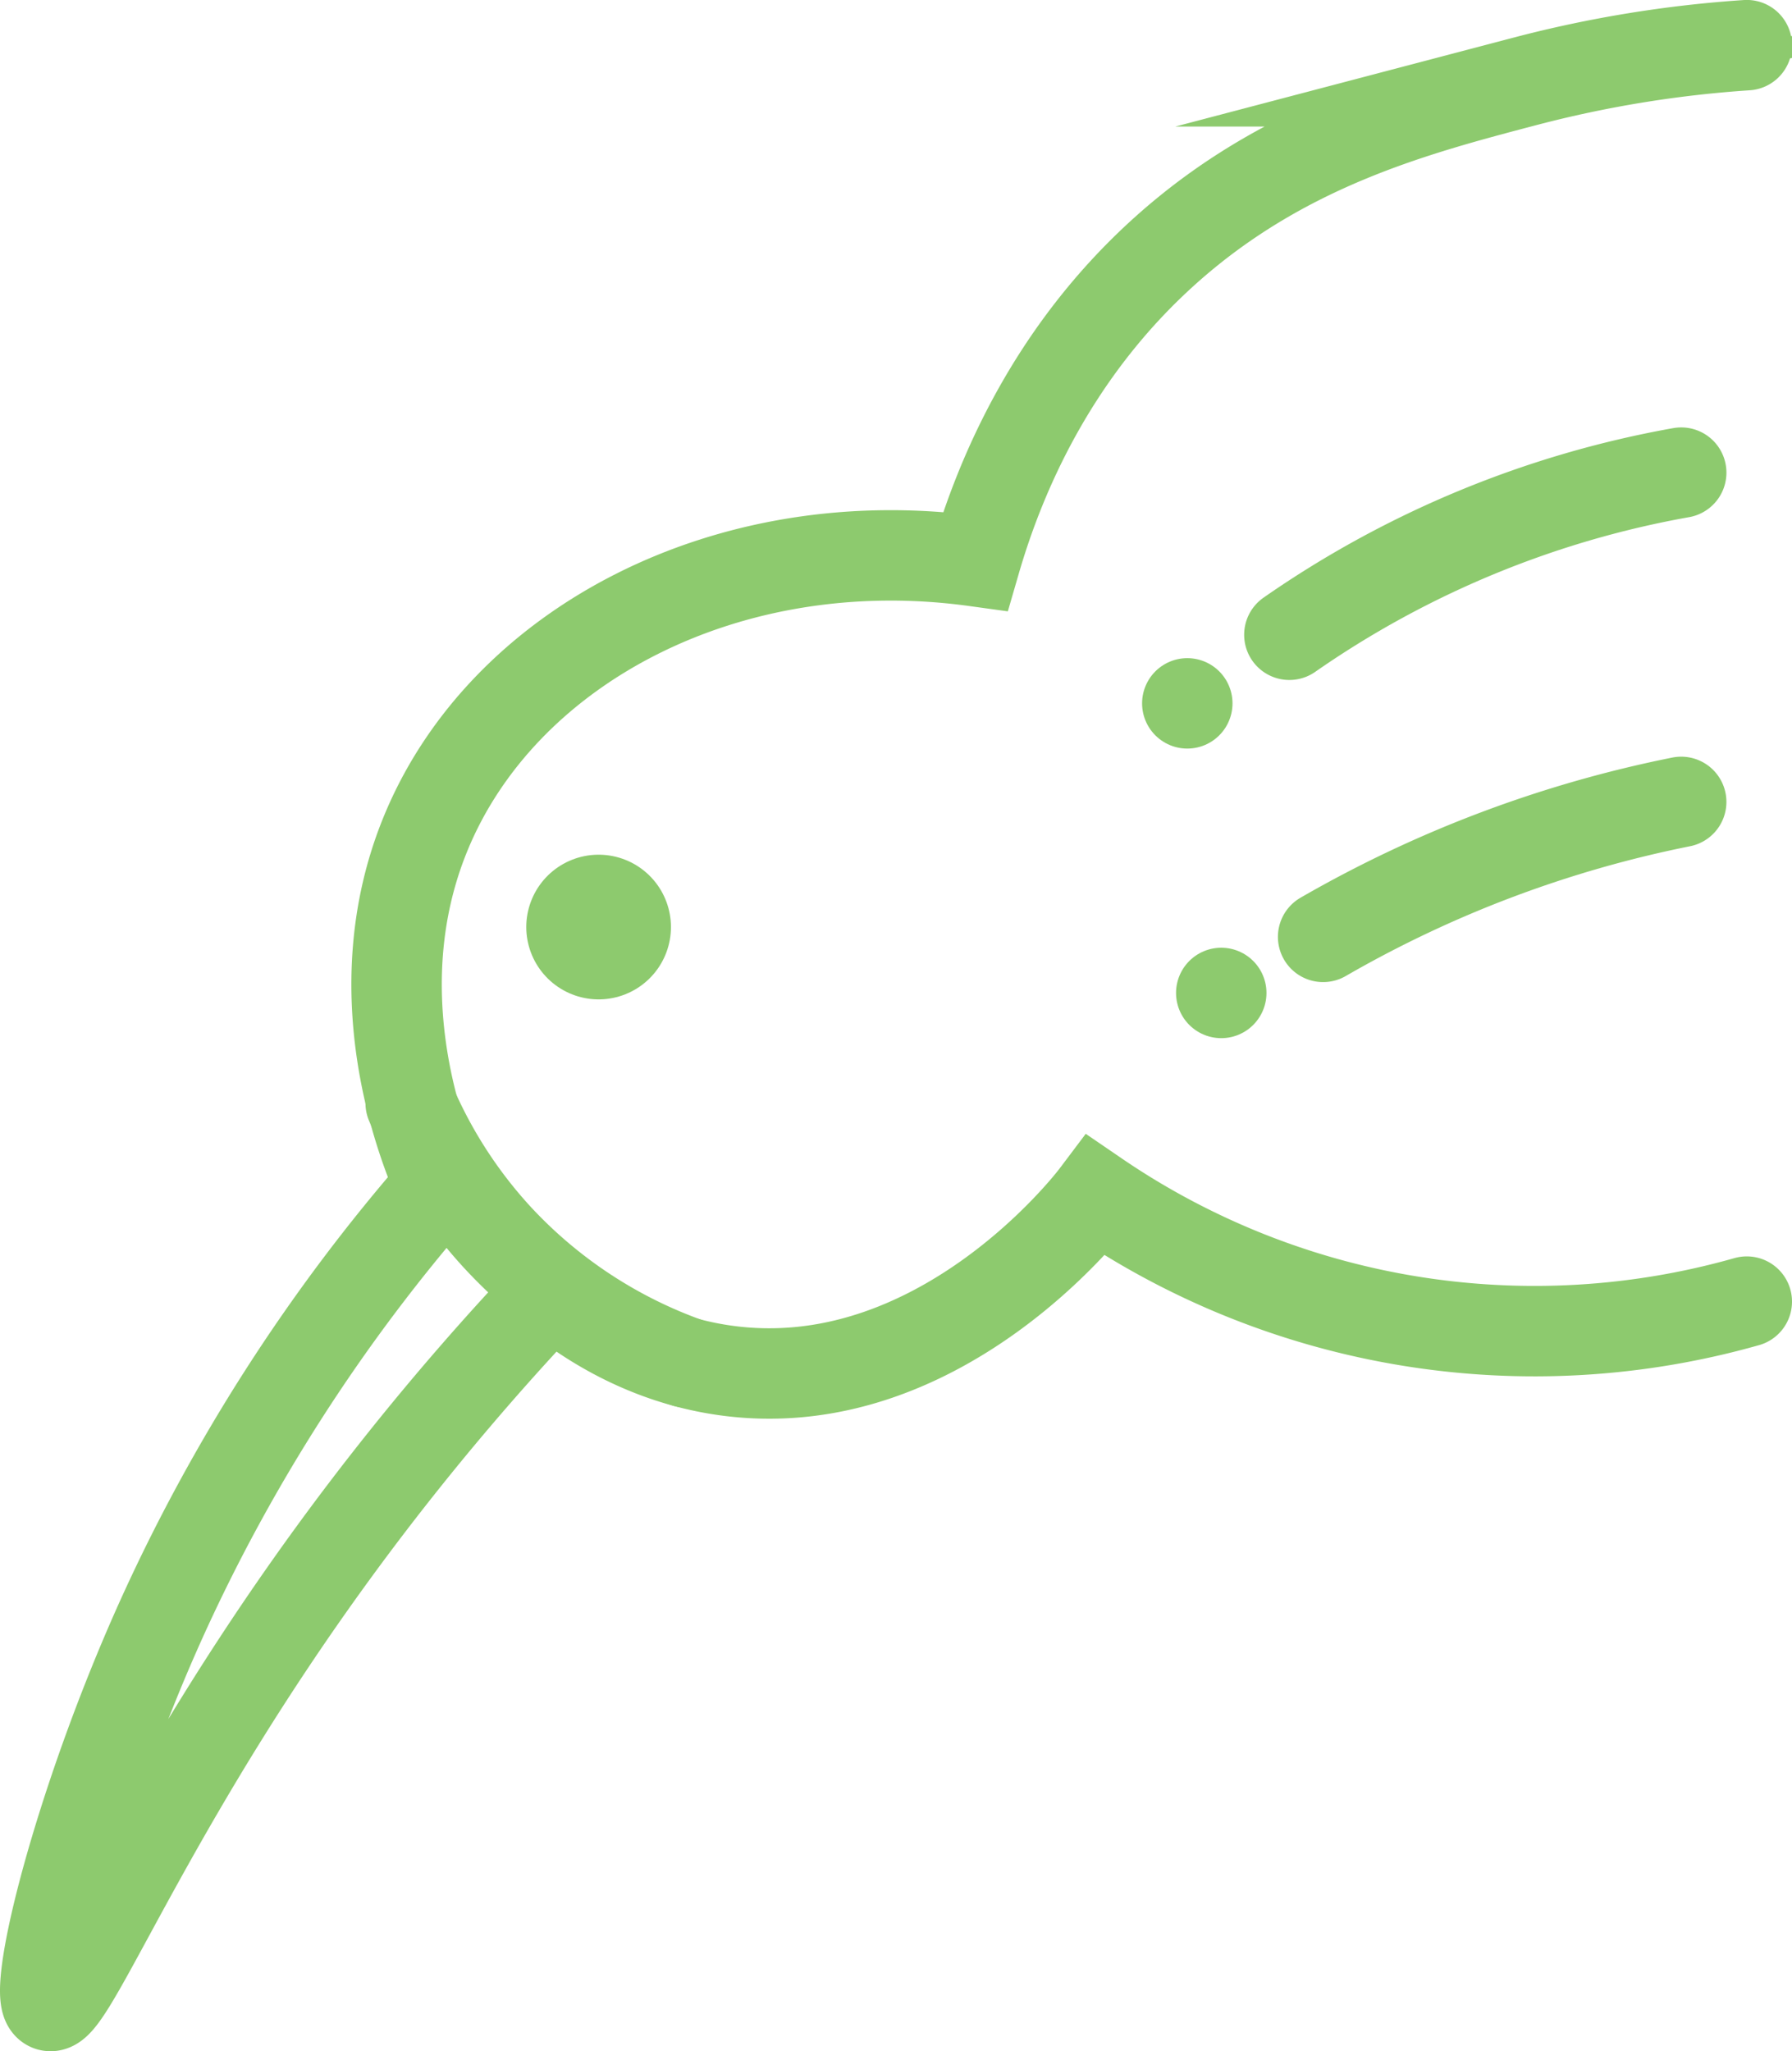 <svg id="Layer_1" data-name="Layer 1" xmlns="http://www.w3.org/2000/svg" viewBox="0 0 990.91 1134.13"><defs><style>.cls-1,.cls-2{fill:none;stroke:#8dca6e;stroke-linecap:round;stroke-miterlimit:10;}.cls-1{stroke-width:50px;}.cls-2{stroke-width:80px;}</style></defs><title>logo</title><path class="cls-1" d="M7731.1,7341.83a429.88,429.88,0,0,1-359.93-58.66c-3.93,5.22-88.05,113.67-205.77,96.58-44.56-6.47-77.07-28.47-95.44-43.71a1461.29,1461.29,0,0,0-155.68,195.13c-77.24,115.85-112,203.93-121.78,200-10.43-4.2,15.22-109.83,61.33-212.45a976.46,976.46,0,0,1,154.79-241c-9.6-21.8-44.08-106.89-8.12-194.58,42.62-103.94,167-169.53,304-150.67,13.46-46.41,42.15-115.45,105.33-172,65-58.2,137.69-77.3,198.67-93.33a652.08,652.08,0,0,1,122.6-20" transform="translate(-6765.19 -6622.17)"/><path class="cls-1" d="M7144.75,7375.48a264.45,264.45,0,0,1-104.84-69.5,261.45,261.45,0,0,1-47.62-73.86" transform="translate(-6765.19 -6622.17)"/><path class="cls-1" d="M7478.16,6973.13a547,547,0,0,1,216.68-89.64" transform="translate(-6765.19 -6622.17)"/><path class="cls-1" d="M7496.83,7140.17a651.93,651.93,0,0,1,198-74.63" transform="translate(-6765.19 -6622.17)"/><line class="cls-2" x1="331.01" y1="512.56" x2="331.01" y2="512.56"/><line class="cls-1" x1="656.53" y1="388.89" x2="656.53" y2="388.89"/><line class="cls-1" x1="675.31" y1="549" x2="675.31" y2="549"/></svg>